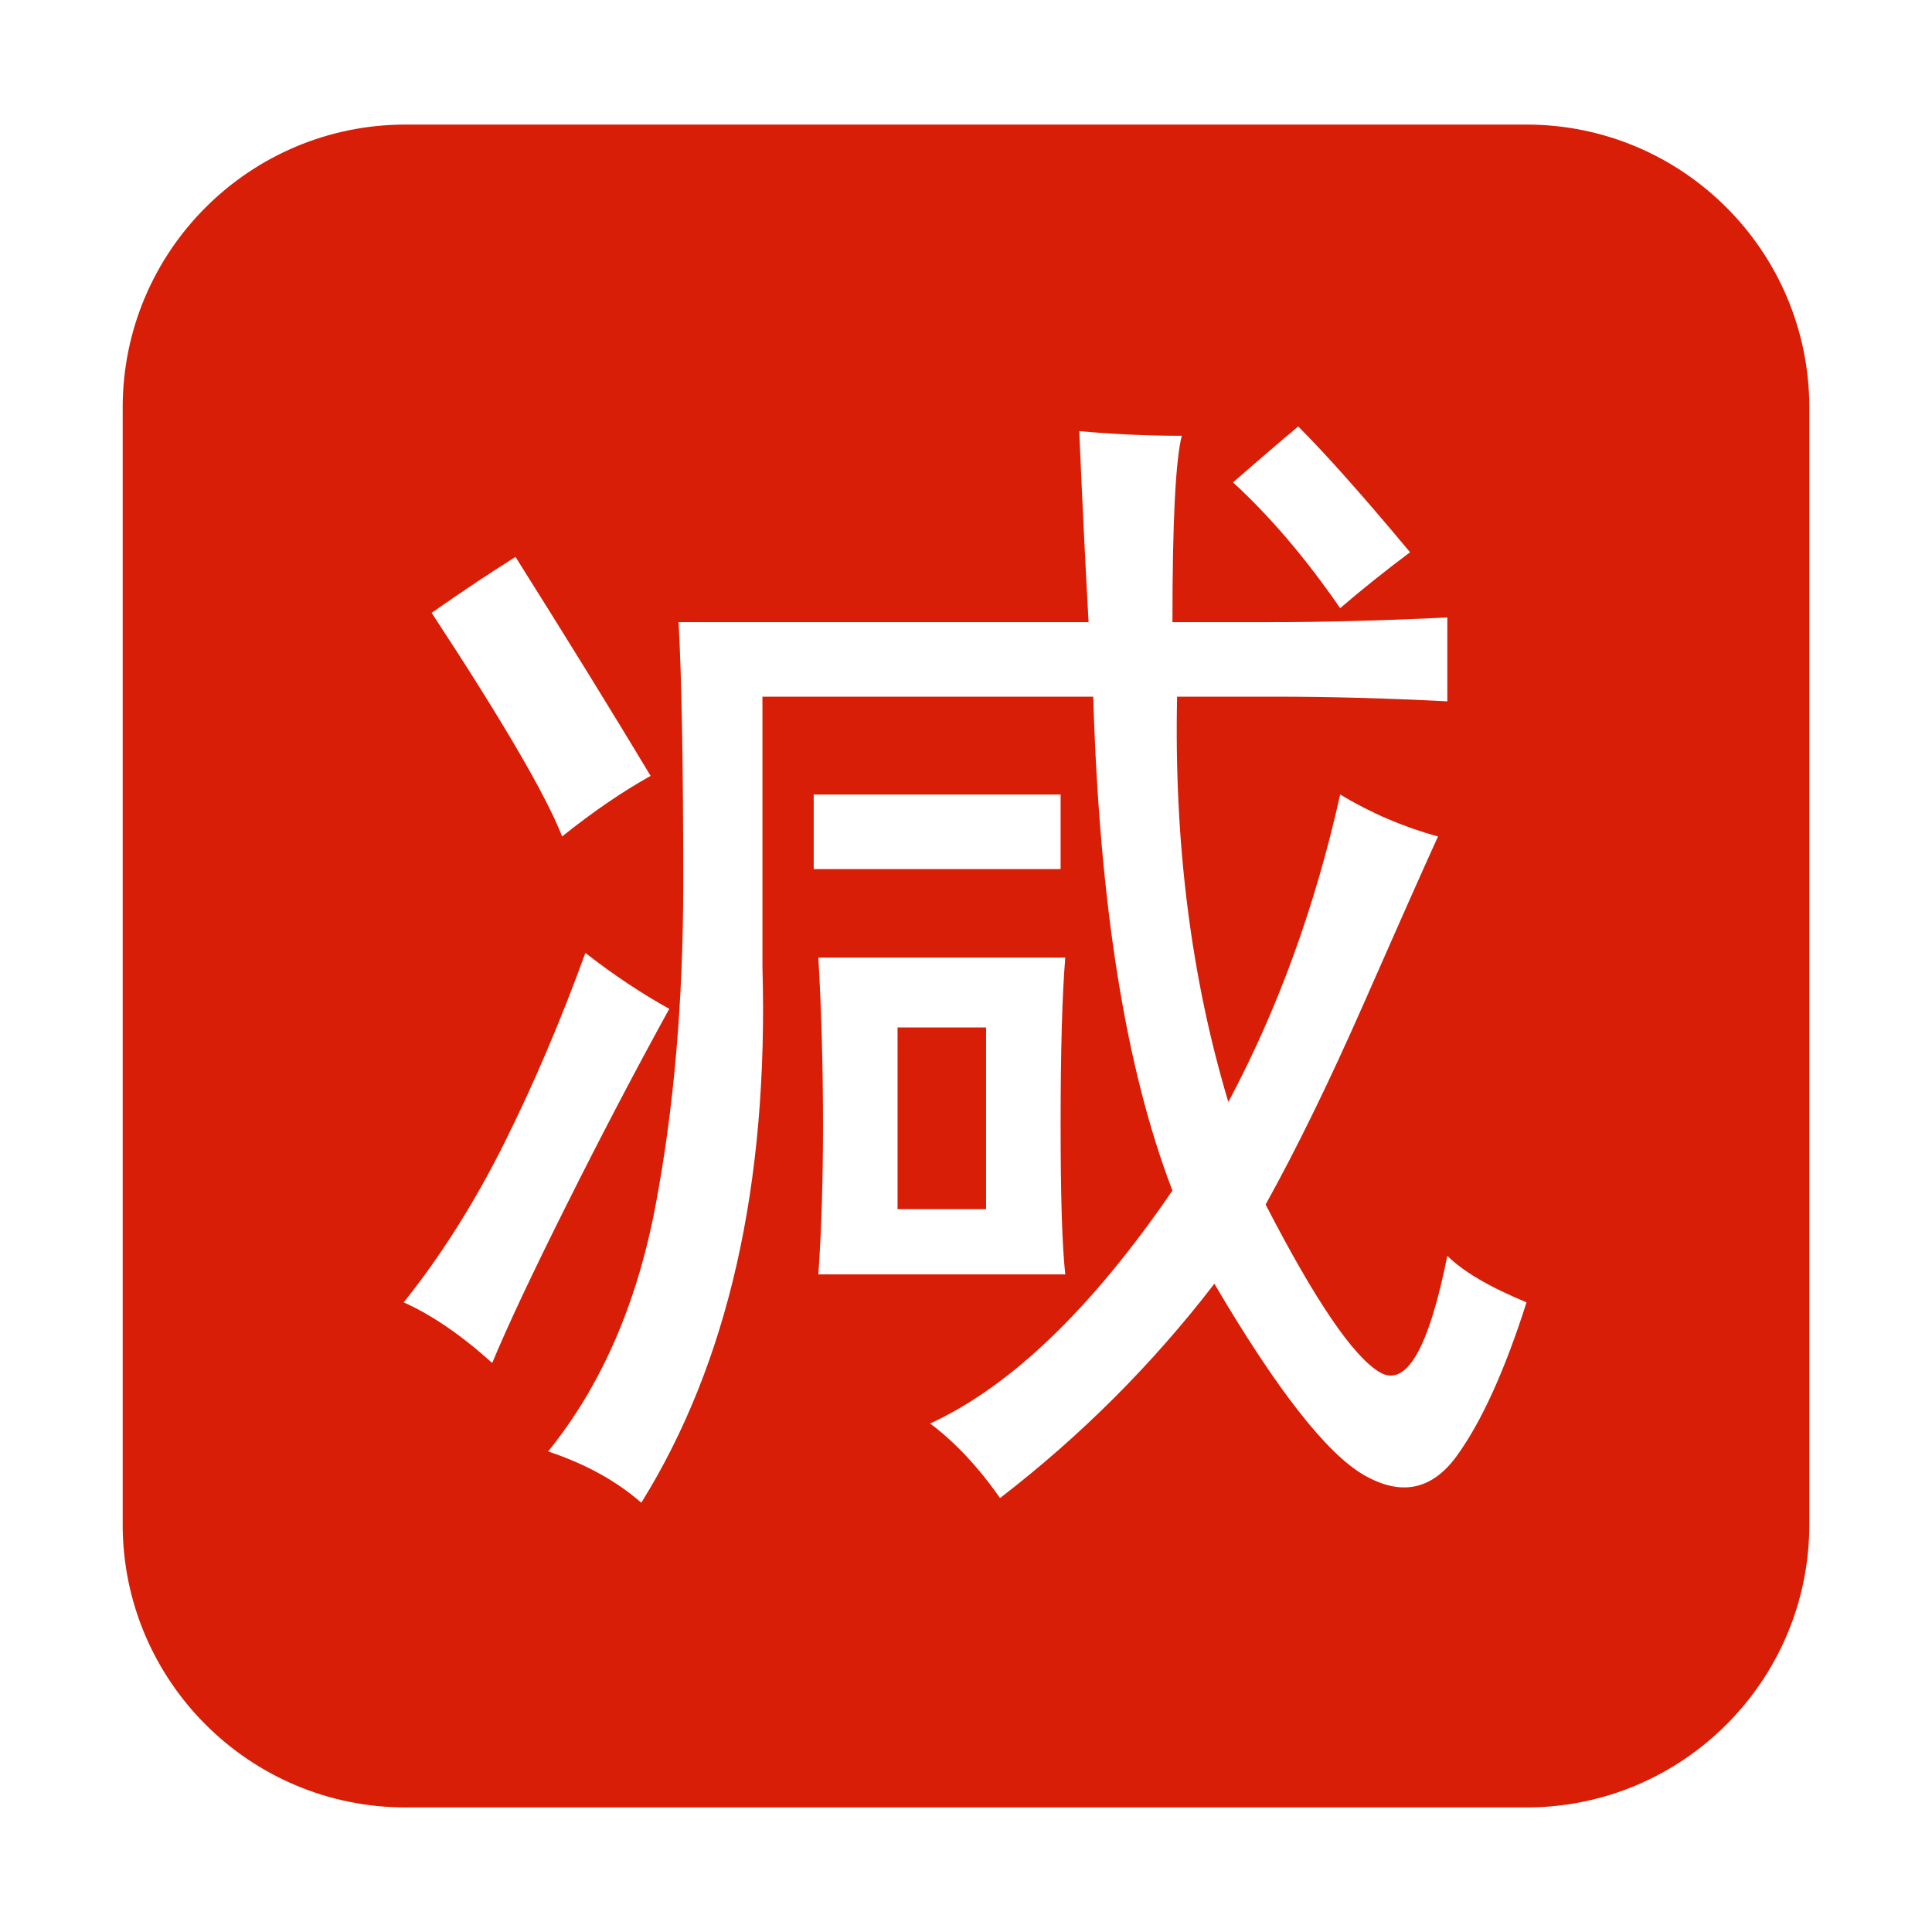 <?xml version="1.0" standalone="no"?><!DOCTYPE svg PUBLIC "-//W3C//DTD SVG 1.1//EN" "http://www.w3.org/Graphics/SVG/1.1/DTD/svg11.dtd"><svg t="1528595730188" class="icon" style="" viewBox="0 0 1024 1024" version="1.1" xmlns="http://www.w3.org/2000/svg" p-id="1891" xmlns:xlink="http://www.w3.org/1999/xlink" width="64" height="64"><defs><style type="text/css"></style></defs><path d="M475.722 544.586l46.918 0 0 96.307-46.918 0 0-96.307ZM808.977 66.022 215.022 66.022c-82.843 0-150 67.157-150 150l0 591.956c0 82.844 67.157 150 150 150l593.954 0c82.844 0 150-67.156 150-150L958.976 216.022C958.977 133.18 891.82 66.022 808.977 66.022zM688.091 226.034c14.815 14.816 34.571 37.041 59.265 66.673-13.195 9.878-25.542 19.755-37.041 29.633-18.134-26.314-37.04-48.539-56.796-66.673C666.676 244.168 678.213 234.291 688.091 226.034zM273.232 295.177c27.974 44.449 51.857 83.149 71.612 116.062-14.816 8.257-30.481 18.945-46.918 32.102-8.257-21.375-31.292-60.886-69.143-118.531C245.22 313.312 260.036 303.434 273.232 295.177zM213.966 690.28c19.755-24.694 37.427-52.667 53.092-83.959 15.626-31.254 30.019-65.015 43.214-101.246 14.816 11.537 29.633 21.415 44.449 29.632-18.135 32.951-36.231 67.523-54.327 103.715-18.135 36.23-31.292 64.204-39.511 83.96C244.41 707.566 228.783 696.878 213.966 690.28zM431.273 460.626l0-39.51 130.878 0 0 39.51L431.273 460.626zM433.743 507.545 564.62 507.545c-1.658 19.755-2.469 49.388-2.469 88.898 0 37.89 0.811 64.204 2.469 79.021L433.743 675.464c1.621-23.035 2.469-49.388 2.469-79.021C436.212 565.19 435.363 535.558 433.743 507.545zM772.05 771.771c-13.196 18.096-29.633 21.376-49.388 9.878-19.756-11.537-46.108-45.299-79.021-101.246-32.951 42.829-70.803 80.642-113.593 113.593-11.536-16.476-23.884-29.633-37.041-39.511 42.79-19.755 85.58-60.886 128.409-123.47-24.694-64.204-38.7-151.443-41.98-261.756L404.11 369.259l0 143.225c3.28 115.251-18.135 209.899-64.204 283.981-13.196-11.537-29.633-20.604-49.388-27.164 27.974-34.571 46.918-77.786 56.796-129.643 9.877-51.857 14.816-109.04 14.816-171.624 0-62.545-0.849-108.653-2.47-138.286l217.307 0c-1.659-29.633-3.318-63.355-4.939-101.245 18.097 1.659 36.192 2.469 54.327 2.469-3.318 13.196-4.938 46.108-4.938 98.776l51.857 0c27.974 0 59.265-0.81 93.837-2.469l0 44.449c-31.292-1.621-61.735-2.47-91.368-2.47l-51.857 0c-1.659 77.4 7.408 149.013 27.164 214.838 26.314-49.389 46.069-103.715 59.265-162.98 16.438 9.877 33.723 17.286 51.857 22.225-8.257 18.135-21.414 47.768-39.51 88.898-18.135 41.169-35.421 76.551-51.857 106.184 26.314 51.047 46.494 80.68 60.5 88.898 13.968 8.219 25.929-12.347 35.807-61.735 8.218 8.258 22.225 16.476 41.979 24.694C797.554 726.511 785.207 753.636 772.05 771.771z" p-id="1892" fill="#d81e06"></path></svg>